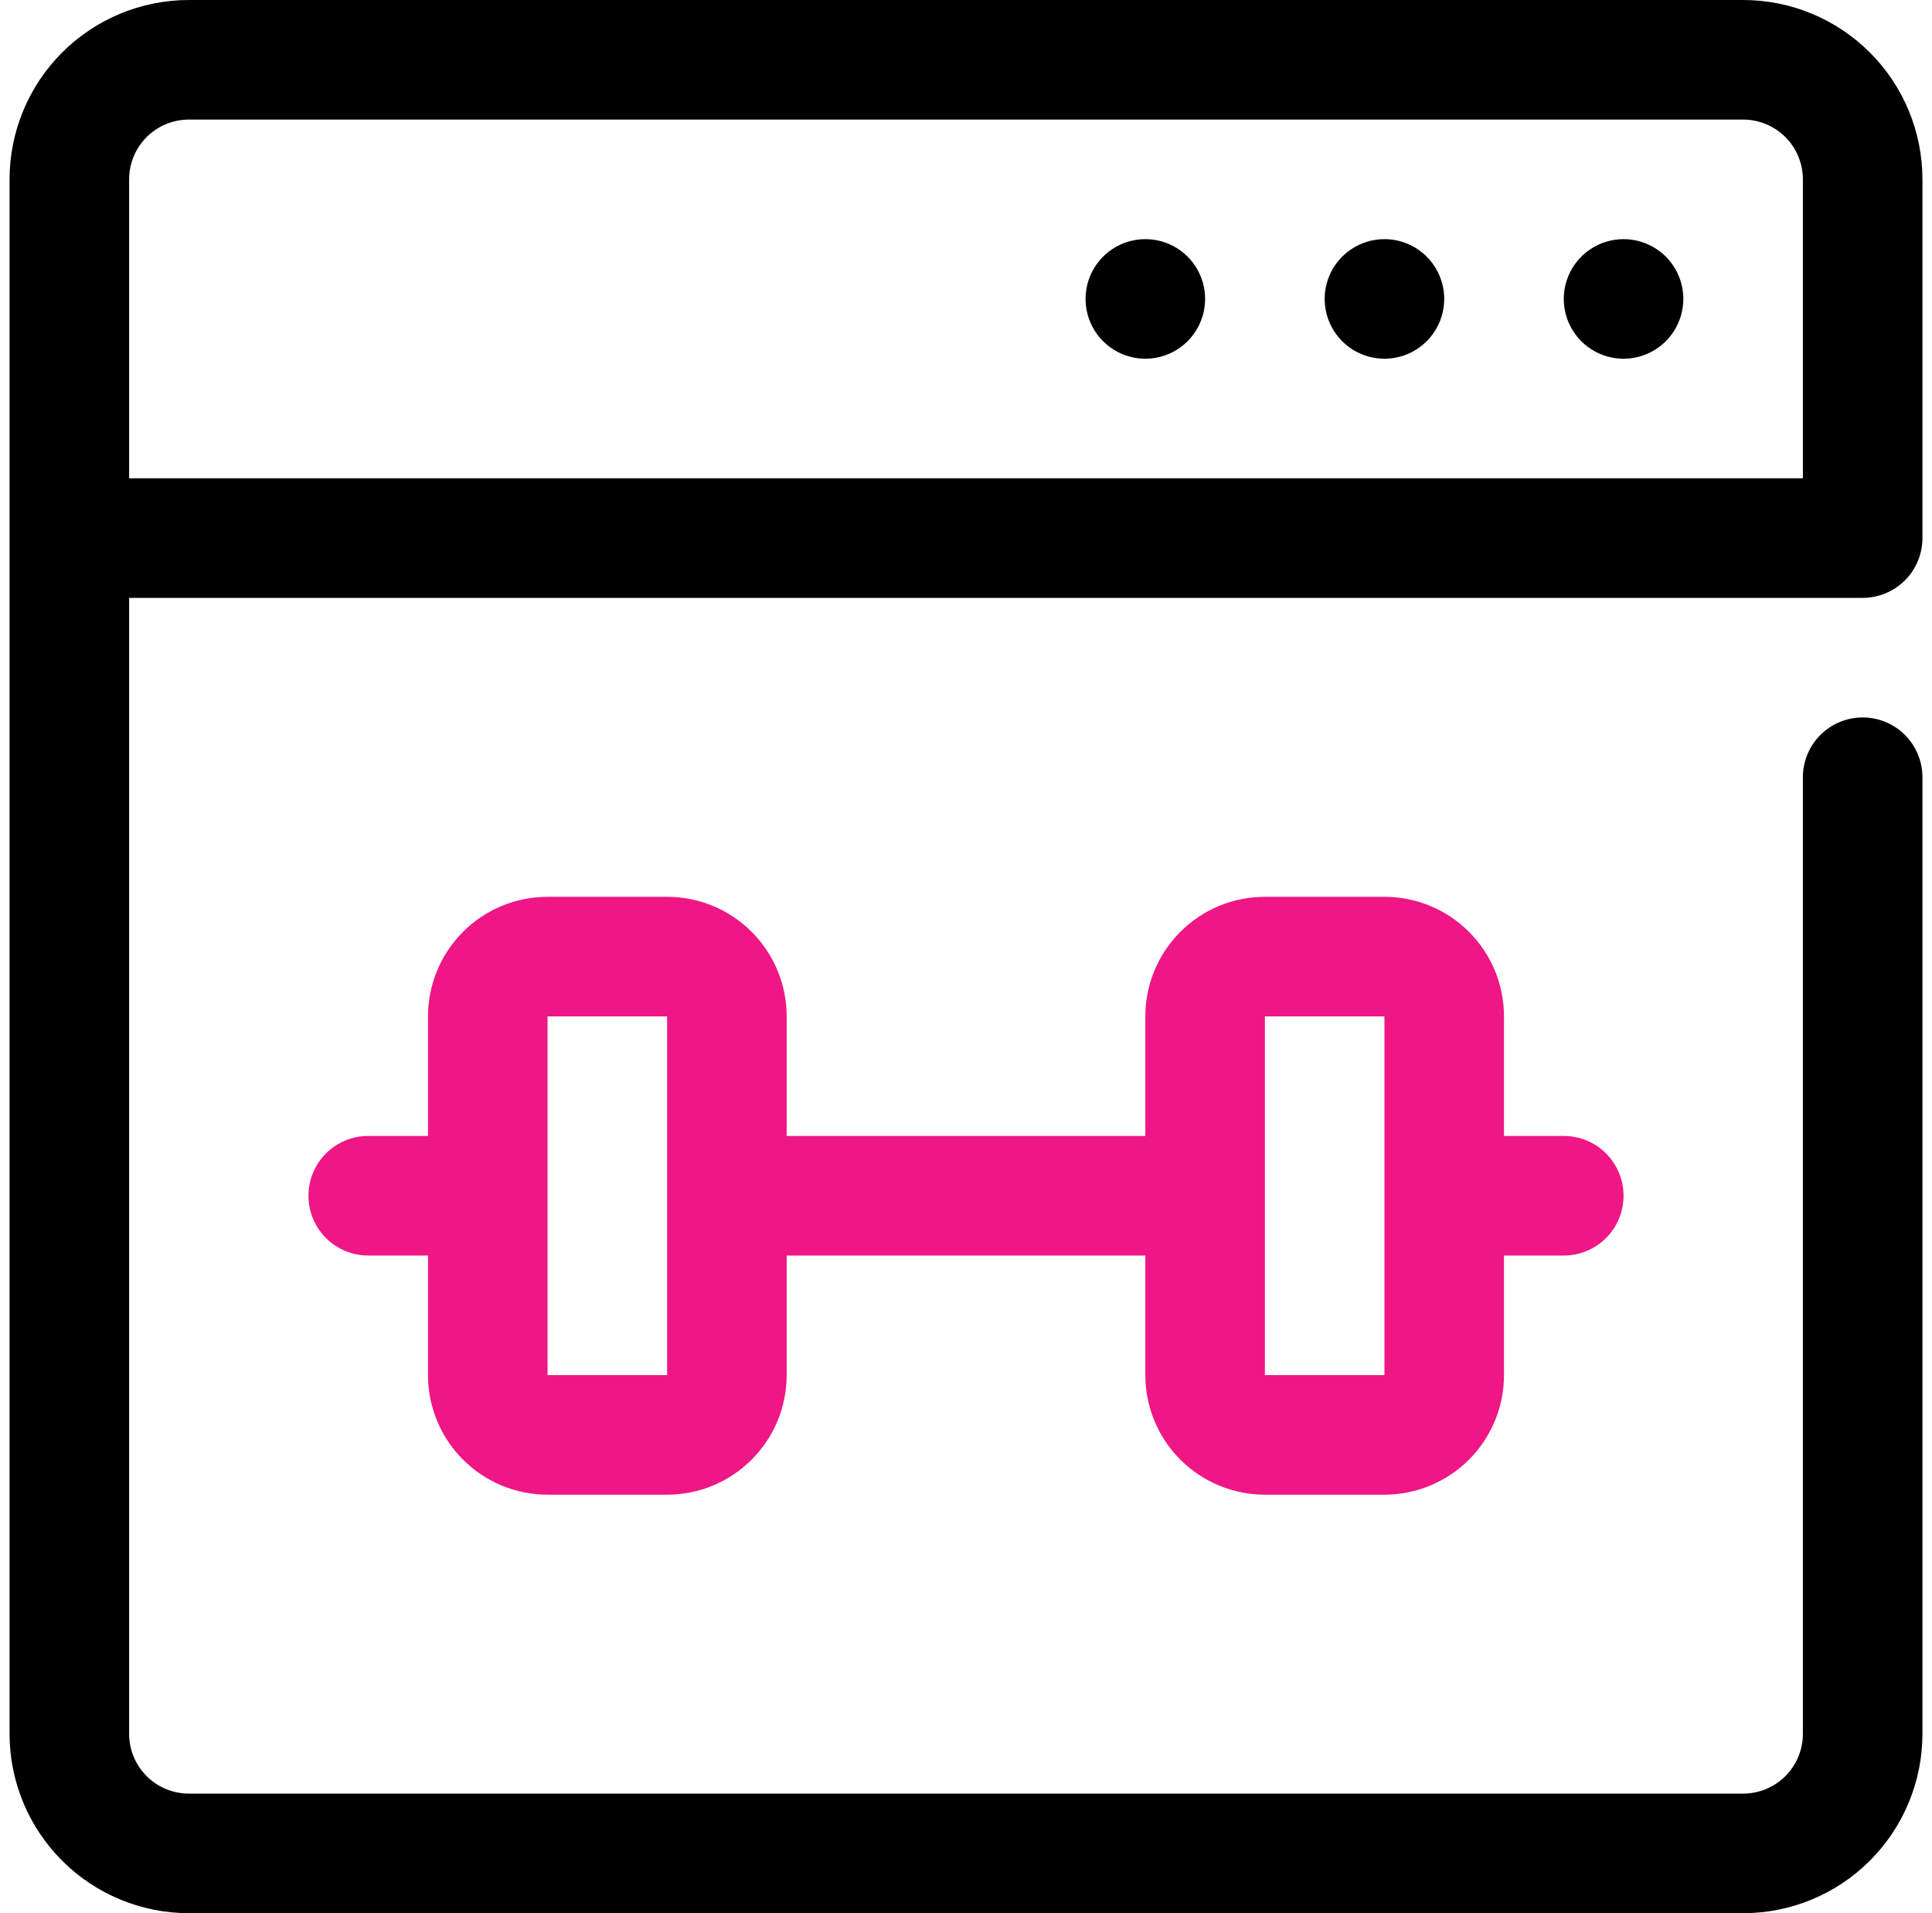 <svg width="101" height="100" viewBox="0 0 101 100" fill="none" xmlns="http://www.w3.org/2000/svg">
<path d="M97.375 31.25C98.204 31.25 98.999 30.921 99.585 30.335C100.171 29.749 100.5 28.954 100.5 28.125V9.375C100.5 6.889 99.512 4.504 97.754 2.746C95.996 0.988 93.611 0 91.125 0L9.875 0C7.389 0 5.004 0.988 3.246 2.746C1.488 4.504 0.5 6.889 0.5 9.375L0.5 90.625C0.5 93.111 1.488 95.496 3.246 97.254C5.004 99.012 7.389 100 9.875 100H91.125C93.611 100 95.996 99.012 97.754 97.254C99.512 95.496 100.5 93.111 100.5 90.625V40.625C100.5 39.796 100.171 39.001 99.585 38.415C98.999 37.829 98.204 37.5 97.375 37.5C96.546 37.5 95.751 37.829 95.165 38.415C94.579 39.001 94.25 39.796 94.25 40.625V90.625C94.25 91.454 93.921 92.249 93.335 92.835C92.749 93.421 91.954 93.75 91.125 93.75H9.875C9.046 93.75 8.251 93.421 7.665 92.835C7.079 92.249 6.75 91.454 6.75 90.625V31.25H97.375ZM6.75 9.375C6.75 8.546 7.079 7.751 7.665 7.165C8.251 6.579 9.046 6.25 9.875 6.25H91.125C91.954 6.25 92.749 6.579 93.335 7.165C93.921 7.751 94.25 8.546 94.25 9.375V25H6.75V9.375Z" fill="black"/>
<path d="M84.875 12.5C84.257 12.5 83.653 12.683 83.139 13.027C82.625 13.37 82.224 13.858 81.988 14.429C81.751 15 81.689 15.629 81.81 16.235C81.931 16.841 82.228 17.398 82.665 17.835C83.102 18.272 83.659 18.569 84.265 18.69C84.871 18.811 85.5 18.749 86.071 18.512C86.642 18.276 87.13 17.875 87.473 17.361C87.817 16.847 88 16.243 88 15.625C88 14.796 87.671 14.001 87.085 13.415C86.499 12.829 85.704 12.5 84.875 12.5Z" fill="black"/>
<path d="M72.375 12.5C71.757 12.5 71.153 12.683 70.639 13.027C70.125 13.37 69.724 13.858 69.488 14.429C69.251 15 69.189 15.629 69.31 16.235C69.431 16.841 69.728 17.398 70.165 17.835C70.602 18.272 71.159 18.569 71.765 18.69C72.371 18.811 73 18.749 73.571 18.512C74.142 18.276 74.63 17.875 74.973 17.361C75.317 16.847 75.5 16.243 75.5 15.625C75.5 14.796 75.171 14.001 74.585 13.415C73.999 12.829 73.204 12.5 72.375 12.5Z" fill="black"/>
<path d="M59.875 12.5C59.257 12.5 58.653 12.683 58.139 13.027C57.625 13.37 57.224 13.858 56.988 14.429C56.751 15 56.69 15.629 56.81 16.235C56.931 16.841 57.228 17.398 57.665 17.835C58.102 18.272 58.659 18.569 59.265 18.69C59.871 18.811 60.5 18.749 61.071 18.512C61.642 18.276 62.13 17.875 62.473 17.361C62.817 16.847 63 16.243 63 15.625C63 14.796 62.671 14.001 62.085 13.415C61.499 12.829 60.704 12.5 59.875 12.5Z" fill="black"/>
<path d="M81.75 59.375H78.625V53.125C78.625 51.467 77.966 49.878 76.794 48.706C75.622 47.533 74.033 46.875 72.375 46.875H66.125C64.467 46.875 62.878 47.533 61.706 48.706C60.533 49.878 59.875 51.467 59.875 53.125V59.375H41.125V53.125C41.125 51.467 40.467 49.878 39.294 48.706C38.122 47.533 36.533 46.875 34.875 46.875H28.625C26.967 46.875 25.378 47.533 24.206 48.706C23.034 49.878 22.375 51.467 22.375 53.125V59.375H19.25C18.421 59.375 17.626 59.704 17.04 60.29C16.454 60.876 16.125 61.671 16.125 62.5C16.125 63.329 16.454 64.124 17.04 64.71C17.626 65.296 18.421 65.625 19.25 65.625H22.375V71.875C22.375 73.533 23.034 75.122 24.206 76.294C25.378 77.466 26.967 78.125 28.625 78.125H34.875C36.533 78.125 38.122 77.466 39.294 76.294C40.467 75.122 41.125 73.533 41.125 71.875V65.625H59.875V71.875C59.875 73.533 60.533 75.122 61.706 76.294C62.878 77.466 64.467 78.125 66.125 78.125H72.375C74.033 78.125 75.622 77.466 76.794 76.294C77.966 75.122 78.625 73.533 78.625 71.875V65.625H81.75C82.579 65.625 83.374 65.296 83.96 64.71C84.546 64.124 84.875 63.329 84.875 62.5C84.875 61.671 84.546 60.876 83.96 60.29C83.374 59.704 82.579 59.375 81.75 59.375ZM28.625 71.875V53.125H34.875V71.875H28.625ZM66.125 71.875V53.125H72.375V71.875H66.125Z" fill="#EF1686"/>
</svg>
